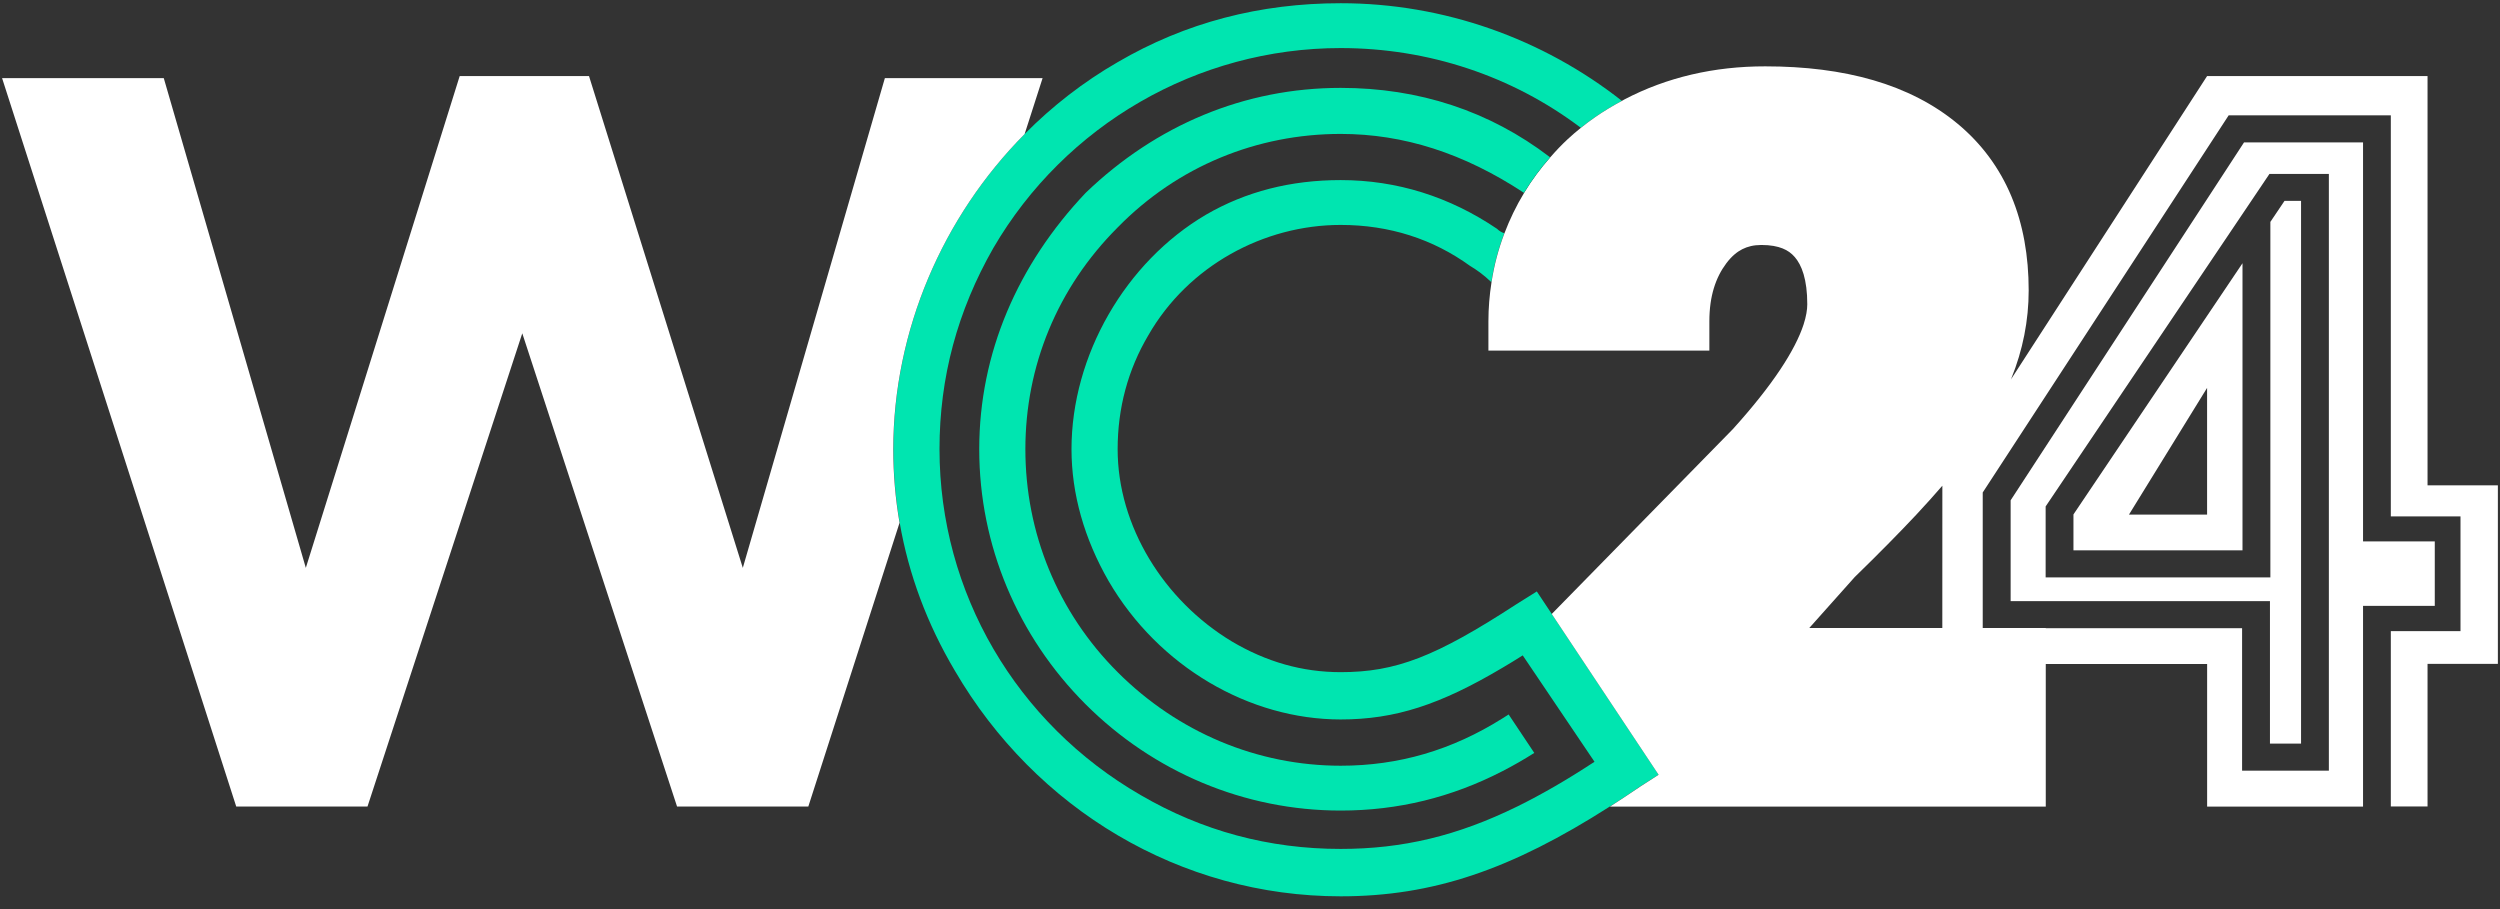 <svg width="176" height="64" viewBox="0 0 176 64" fill="none" xmlns="http://www.w3.org/2000/svg">
<rect x="0" y="0" width="176" height="64" fill="#333333" stroke="none"/>
<g clip-path="url(#clip0_6_3570)">
<path d="M116.765 54.537L109.242 43.219L108.192 41.638L106.749 42.541C101.066 46.239 98.266 47.32 94.384 47.32C91.68 47.32 89.152 46.597 86.714 45.154C81.93 42.269 78.682 37.035 78.682 31.622C78.682 28.737 79.405 26.03 80.848 23.593C83.645 18.721 88.966 15.835 94.381 15.835C97.811 15.835 100.88 16.827 103.494 18.721C103.917 18.973 104.416 19.312 104.992 19.866C105.085 19.274 105.203 18.689 105.357 18.113C105.507 17.54 105.693 16.977 105.901 16.424C105.696 16.347 105.542 16.257 105.389 16.107C102.051 13.852 98.352 12.678 94.378 12.678C90.858 12.678 87.702 13.49 84.906 15.112C79.222 18.449 75.434 25.035 75.434 31.619C75.434 34.776 76.336 37.934 78.048 40.909C81.568 46.952 87.974 50.65 94.381 50.65C98.221 50.65 101.398 49.61 105.782 47.006C106.243 46.734 106.71 46.45 107.2 46.139L112.253 53.628C110.339 54.886 108.55 55.922 106.822 56.773C102.595 58.849 98.739 59.764 94.384 59.764C89.331 59.764 84.64 58.501 80.307 55.976C71.555 50.925 66.141 41.725 66.141 31.619C66.141 26.568 67.408 21.875 69.933 17.457C74.986 8.797 84.278 3.384 94.384 3.384C100.566 3.384 106.474 5.355 111.29 8.996C111.61 8.74 111.939 8.493 112.278 8.257C112.88 7.838 113.517 7.454 114.179 7.099C108.621 2.729 101.658 0.227 94.387 0.227C88.704 0.227 83.469 1.58 78.685 4.376C76.275 5.765 74.077 7.473 72.138 9.431C66.381 15.24 62.896 23.254 62.896 31.619C62.896 33.375 63.043 35.103 63.338 36.798C63.965 40.423 65.258 43.907 67.226 47.224C72.909 56.968 83.107 63.101 94.387 63.101C100.861 63.101 106.371 61.232 113.341 56.773C114.048 56.322 114.765 55.852 115.504 55.343L116.765 54.537Z" fill="#00E5B0"/>
<path d="M72.134 9.437L73.398 5.502H62.294L52.294 39.978L41.466 5.355H32.362L21.53 39.978L11.53 5.502H0.147L16.63 56.779H25.872L36.768 23.465L47.664 56.779H56.906L63.328 36.805C63.034 35.106 62.886 33.379 62.886 31.626C62.893 23.26 66.374 15.247 72.134 9.437Z" fill="white"/>
<path d="M145.971 38.743H157.872V18.532L145.971 36.216V38.743ZM155.379 27.307V36.229H149.878L155.379 27.307Z" fill="white"/>
<path d="M170.899 34.172V5.355H155.379L141.565 26.718C141.574 26.693 141.587 26.664 141.6 26.638C142.406 24.645 142.819 22.563 142.819 20.445C142.819 18.023 142.429 15.797 141.597 13.81C140.768 11.824 139.485 10.093 137.811 8.708C136.144 7.323 134.138 6.302 131.869 5.643C129.6 4.984 127.066 4.671 124.272 4.671C120.688 4.667 117.344 5.438 114.368 6.996C114.304 7.028 114.246 7.067 114.182 7.102C113.52 7.457 112.883 7.841 112.282 8.26C111.942 8.497 111.613 8.743 111.293 8.999C110.973 9.258 110.659 9.524 110.358 9.805C109.923 10.208 109.52 10.637 109.133 11.082C108.464 11.843 107.853 12.659 107.322 13.535C107.312 13.551 107.302 13.57 107.293 13.586C106.739 14.501 106.282 15.451 105.91 16.43C105.699 16.984 105.517 17.547 105.366 18.119C105.213 18.695 105.094 19.281 105.002 19.872C104.861 20.774 104.784 21.689 104.784 22.624V24.684H120.339V22.624C120.339 21.731 120.451 20.957 120.656 20.285C120.861 19.613 121.152 19.044 121.536 18.532C121.914 18.033 122.282 17.735 122.656 17.544C123.034 17.355 123.443 17.249 124.003 17.246C124.653 17.246 125.136 17.345 125.494 17.489C125.856 17.636 126.109 17.819 126.355 18.1C126.595 18.382 126.81 18.756 126.973 19.303C127.133 19.847 127.235 20.554 127.232 21.424C127.232 21.795 127.158 22.272 126.97 22.851C126.688 23.718 126.144 24.799 125.312 26.043C124.486 27.281 123.379 28.676 121.994 30.209L109.242 43.225L116.765 54.543L115.501 55.356C114.762 55.861 114.045 56.332 113.338 56.786H144.022V54.726V46.747H155.382V56.786H156.41H166.358V44.434V42.653H171.408V38.116H166.358V36.354V10.023H157.981L141.549 35.221V42.32H159.805V52.349H161.994V14.143H160.829L159.834 15.621V40.634V40.647H144.013V35.653L159.77 12.243H163.952V54.255H157.843V44.227H144.022V44.211H139.584V34.671L156.899 8.119H168.314V36.354H173.219V43.481V44.431H168.314V56.776H170.899V46.738H175.85V34.169H170.899V34.172ZM130.573 40.624C132.24 39.003 133.686 37.537 134.915 36.226C135.59 35.503 136.195 34.828 136.742 34.194L136.739 44.211H127.373L130.573 40.624Z" fill="white"/>
<path d="M94.384 6.187C87.619 6.187 81.392 8.804 76.425 13.583C71.645 18.634 68.938 24.86 68.938 31.626C68.938 38.392 71.645 44.796 76.425 49.579C81.21 54.358 87.616 57.064 94.384 57.064C98.413 57.064 102.195 56.137 105.785 54.284C106.537 53.897 107.28 53.472 108.013 53.005L106.208 50.298C106.067 50.391 105.926 50.477 105.785 50.567C102.211 52.816 98.467 53.907 94.384 53.907C88.522 53.907 82.925 51.562 78.681 47.32C74.442 43.081 72.186 37.486 72.186 31.622C72.186 25.759 74.442 20.256 78.681 16.014C82.921 11.683 88.518 9.428 94.384 9.428C98.806 9.428 103.046 10.781 107.29 13.577C107.299 13.561 107.309 13.542 107.318 13.526C107.849 12.649 108.461 11.833 109.13 11.072C109.117 11.066 109.107 11.059 109.097 11.05C104.851 7.809 99.888 6.187 94.384 6.187Z" fill="#00E5B0"/>
</g>
<defs>
<clipPath id="clip0_6_3570">
<rect width="176" height="63.341" fill="white"/>
</clipPath>
</defs>
</svg>
